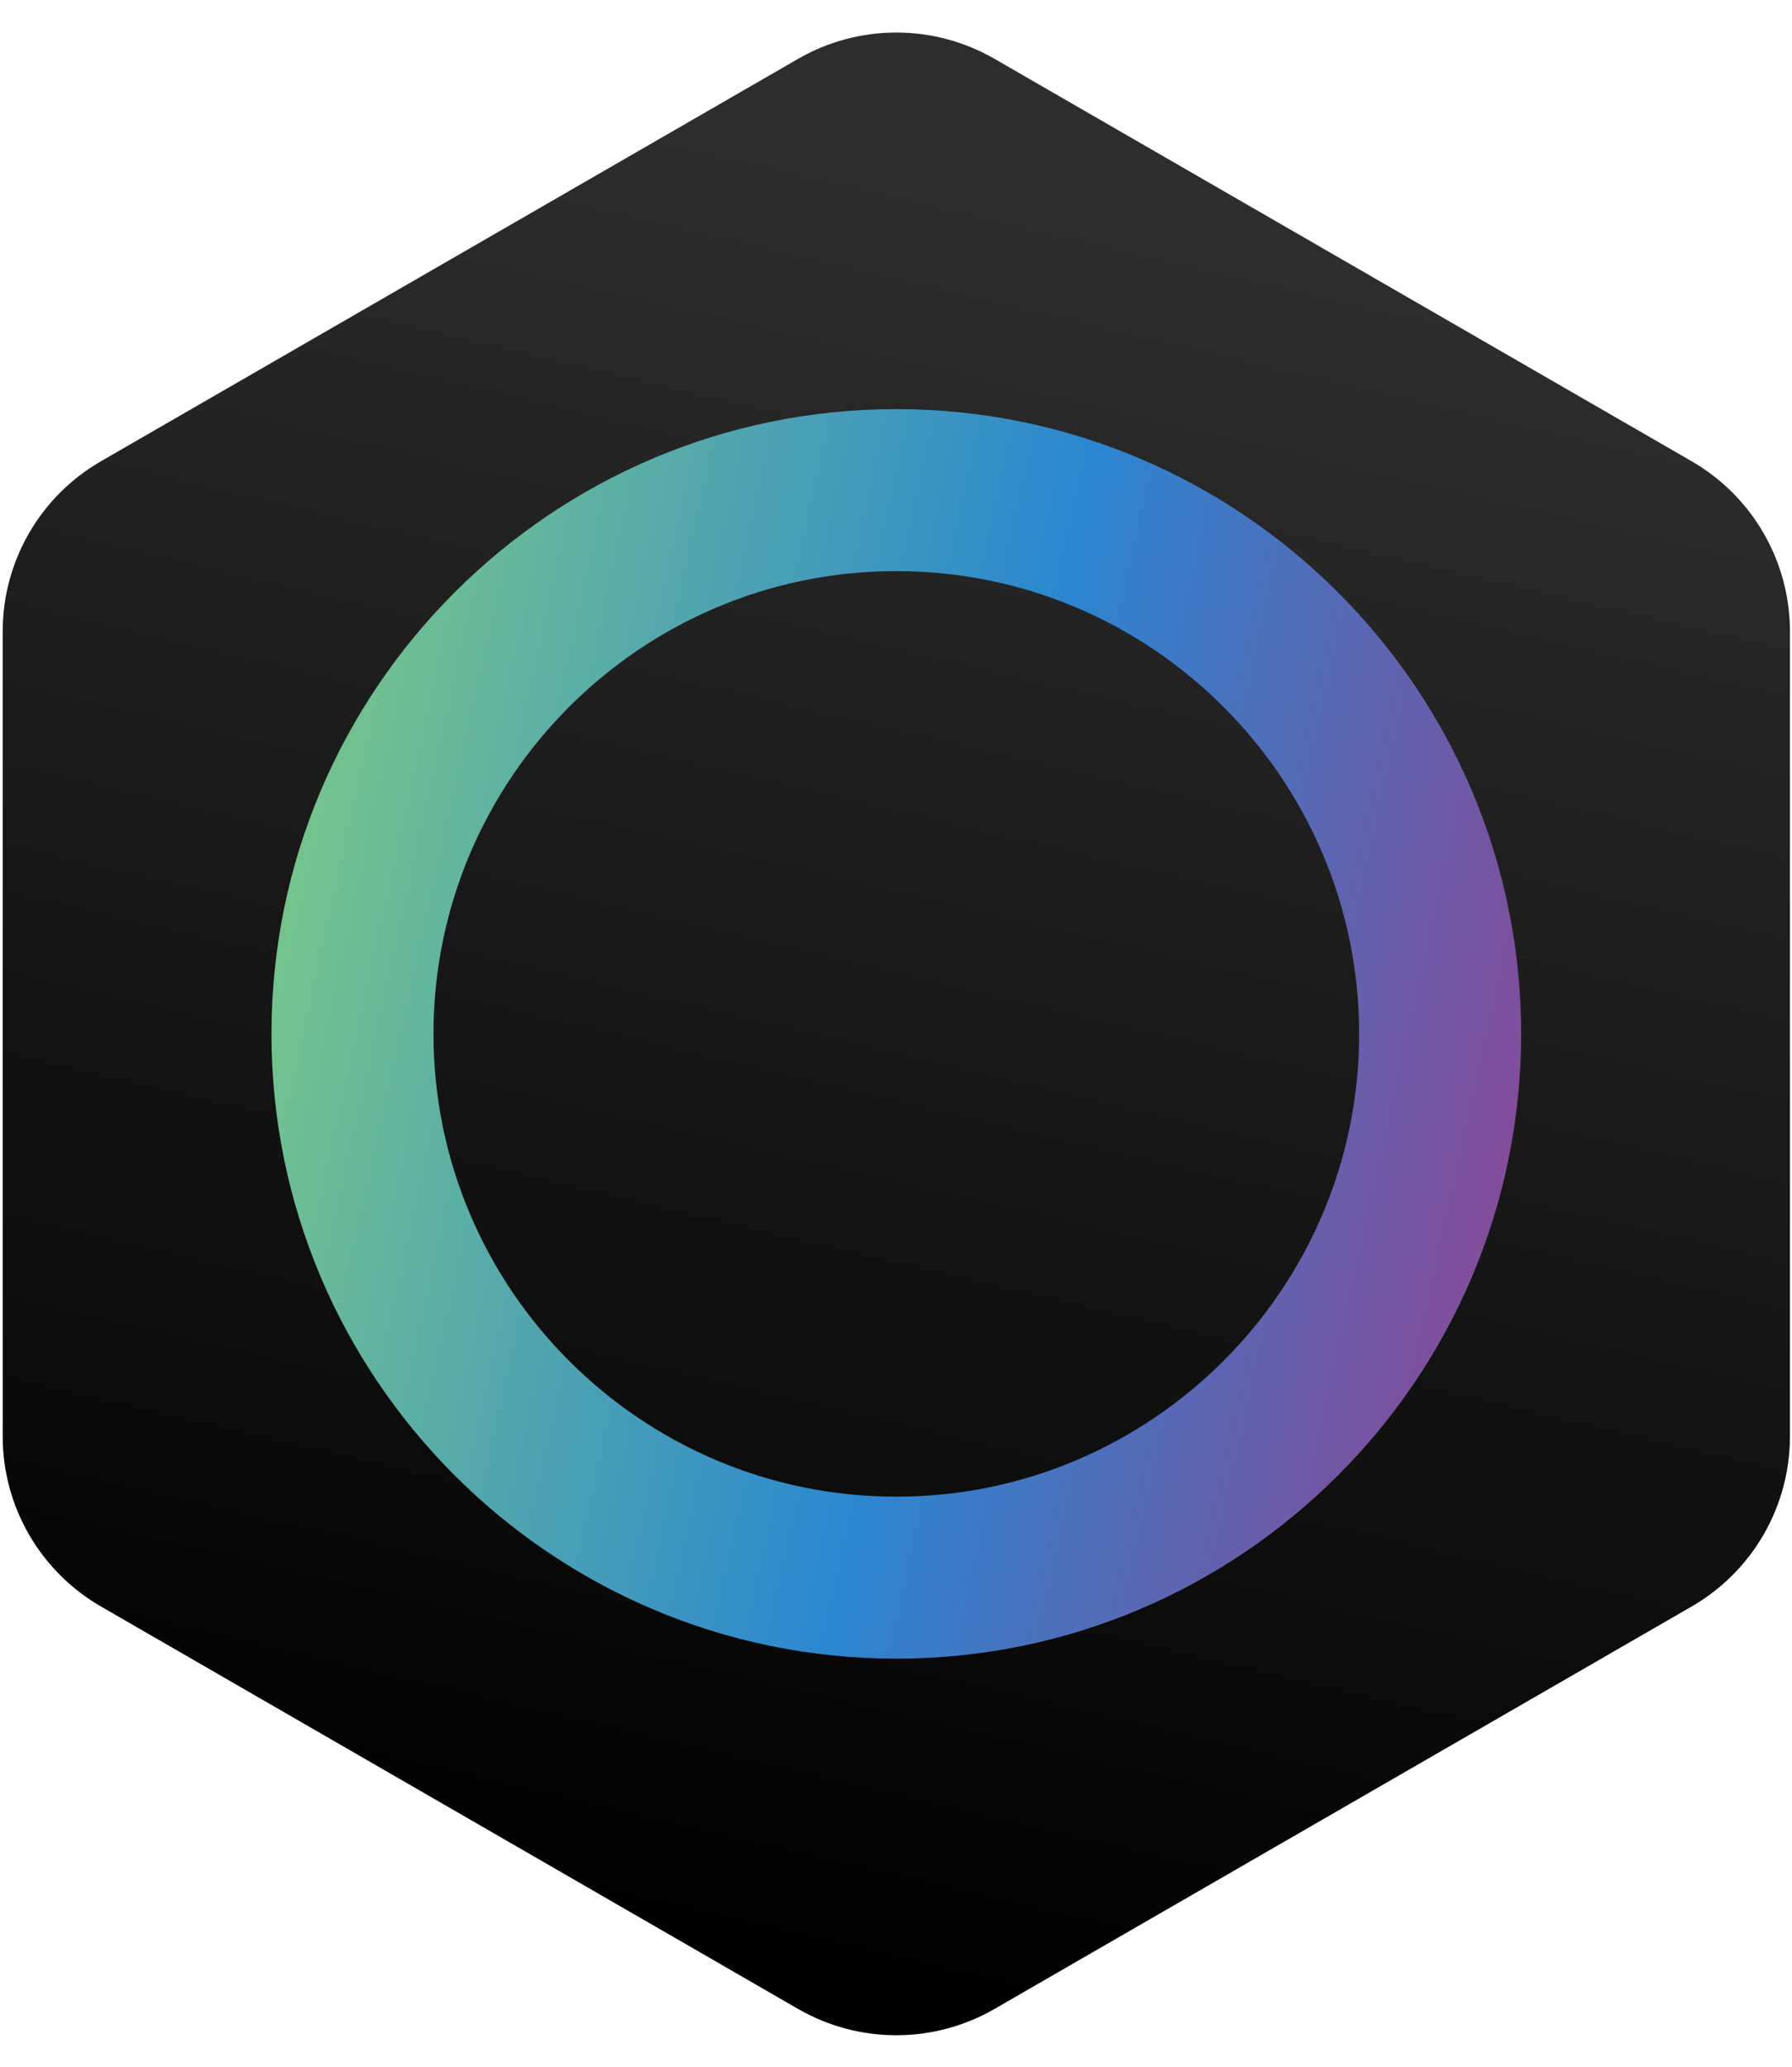 <svg width="456" height="526" viewBox="0 0 456 526" fill="none" xmlns="http://www.w3.org/2000/svg">
<path d="M253.079 511.26C237.609 520.191 218.549 520.191 203.079 511.26L25.683 408.84C10.213 399.908 0.683 383.402 0.683 365.538L0.683 160.694C0.683 142.83 10.213 126.324 25.684 117.392L203.08 14.979C218.55 6.048 237.608 6.048 253.078 14.979L430.474 117.392C445.945 126.324 455.476 142.83 455.476 160.694L455.476 365.538C455.476 383.402 445.946 399.908 430.476 408.84L253.079 511.26Z" fill="url(#paint0_linear_722_224)"/>
<path d="M228.079 422.119C140.406 422.119 69.079 350.792 69.079 263.119C69.079 175.446 140.406 104.119 228.079 104.119C315.752 104.119 387.079 175.446 387.079 263.119C387.079 350.792 315.752 422.119 228.079 422.119ZM228.079 145.344C163.139 145.344 110.304 198.179 110.304 263.119C110.304 328.055 163.139 380.894 228.079 380.894C293.015 380.894 345.854 328.055 345.854 263.119C345.854 198.179 293.015 145.344 228.079 145.344Z" fill="url(#paint1_linear_722_224)"/>
<defs>
<linearGradient id="paint0_linear_722_224" x1="228.079" y1="513.234" x2="332.417" y2="69.756" gradientUnits="userSpaceOnUse">
<stop/>
<stop offset="1" stop-color="#2D2D2D"/>
</linearGradient>
<linearGradient id="paint1_linear_722_224" x1="411.988" y1="289.666" x2="69.079" y2="213.865" gradientUnits="userSpaceOnUse">
<stop stop-color="#924291"/>
<stop offset="0.48" stop-color="#2B86D0"/>
<stop offset="1" stop-color="#77C68B"/>
</linearGradient>
</defs>
</svg>
